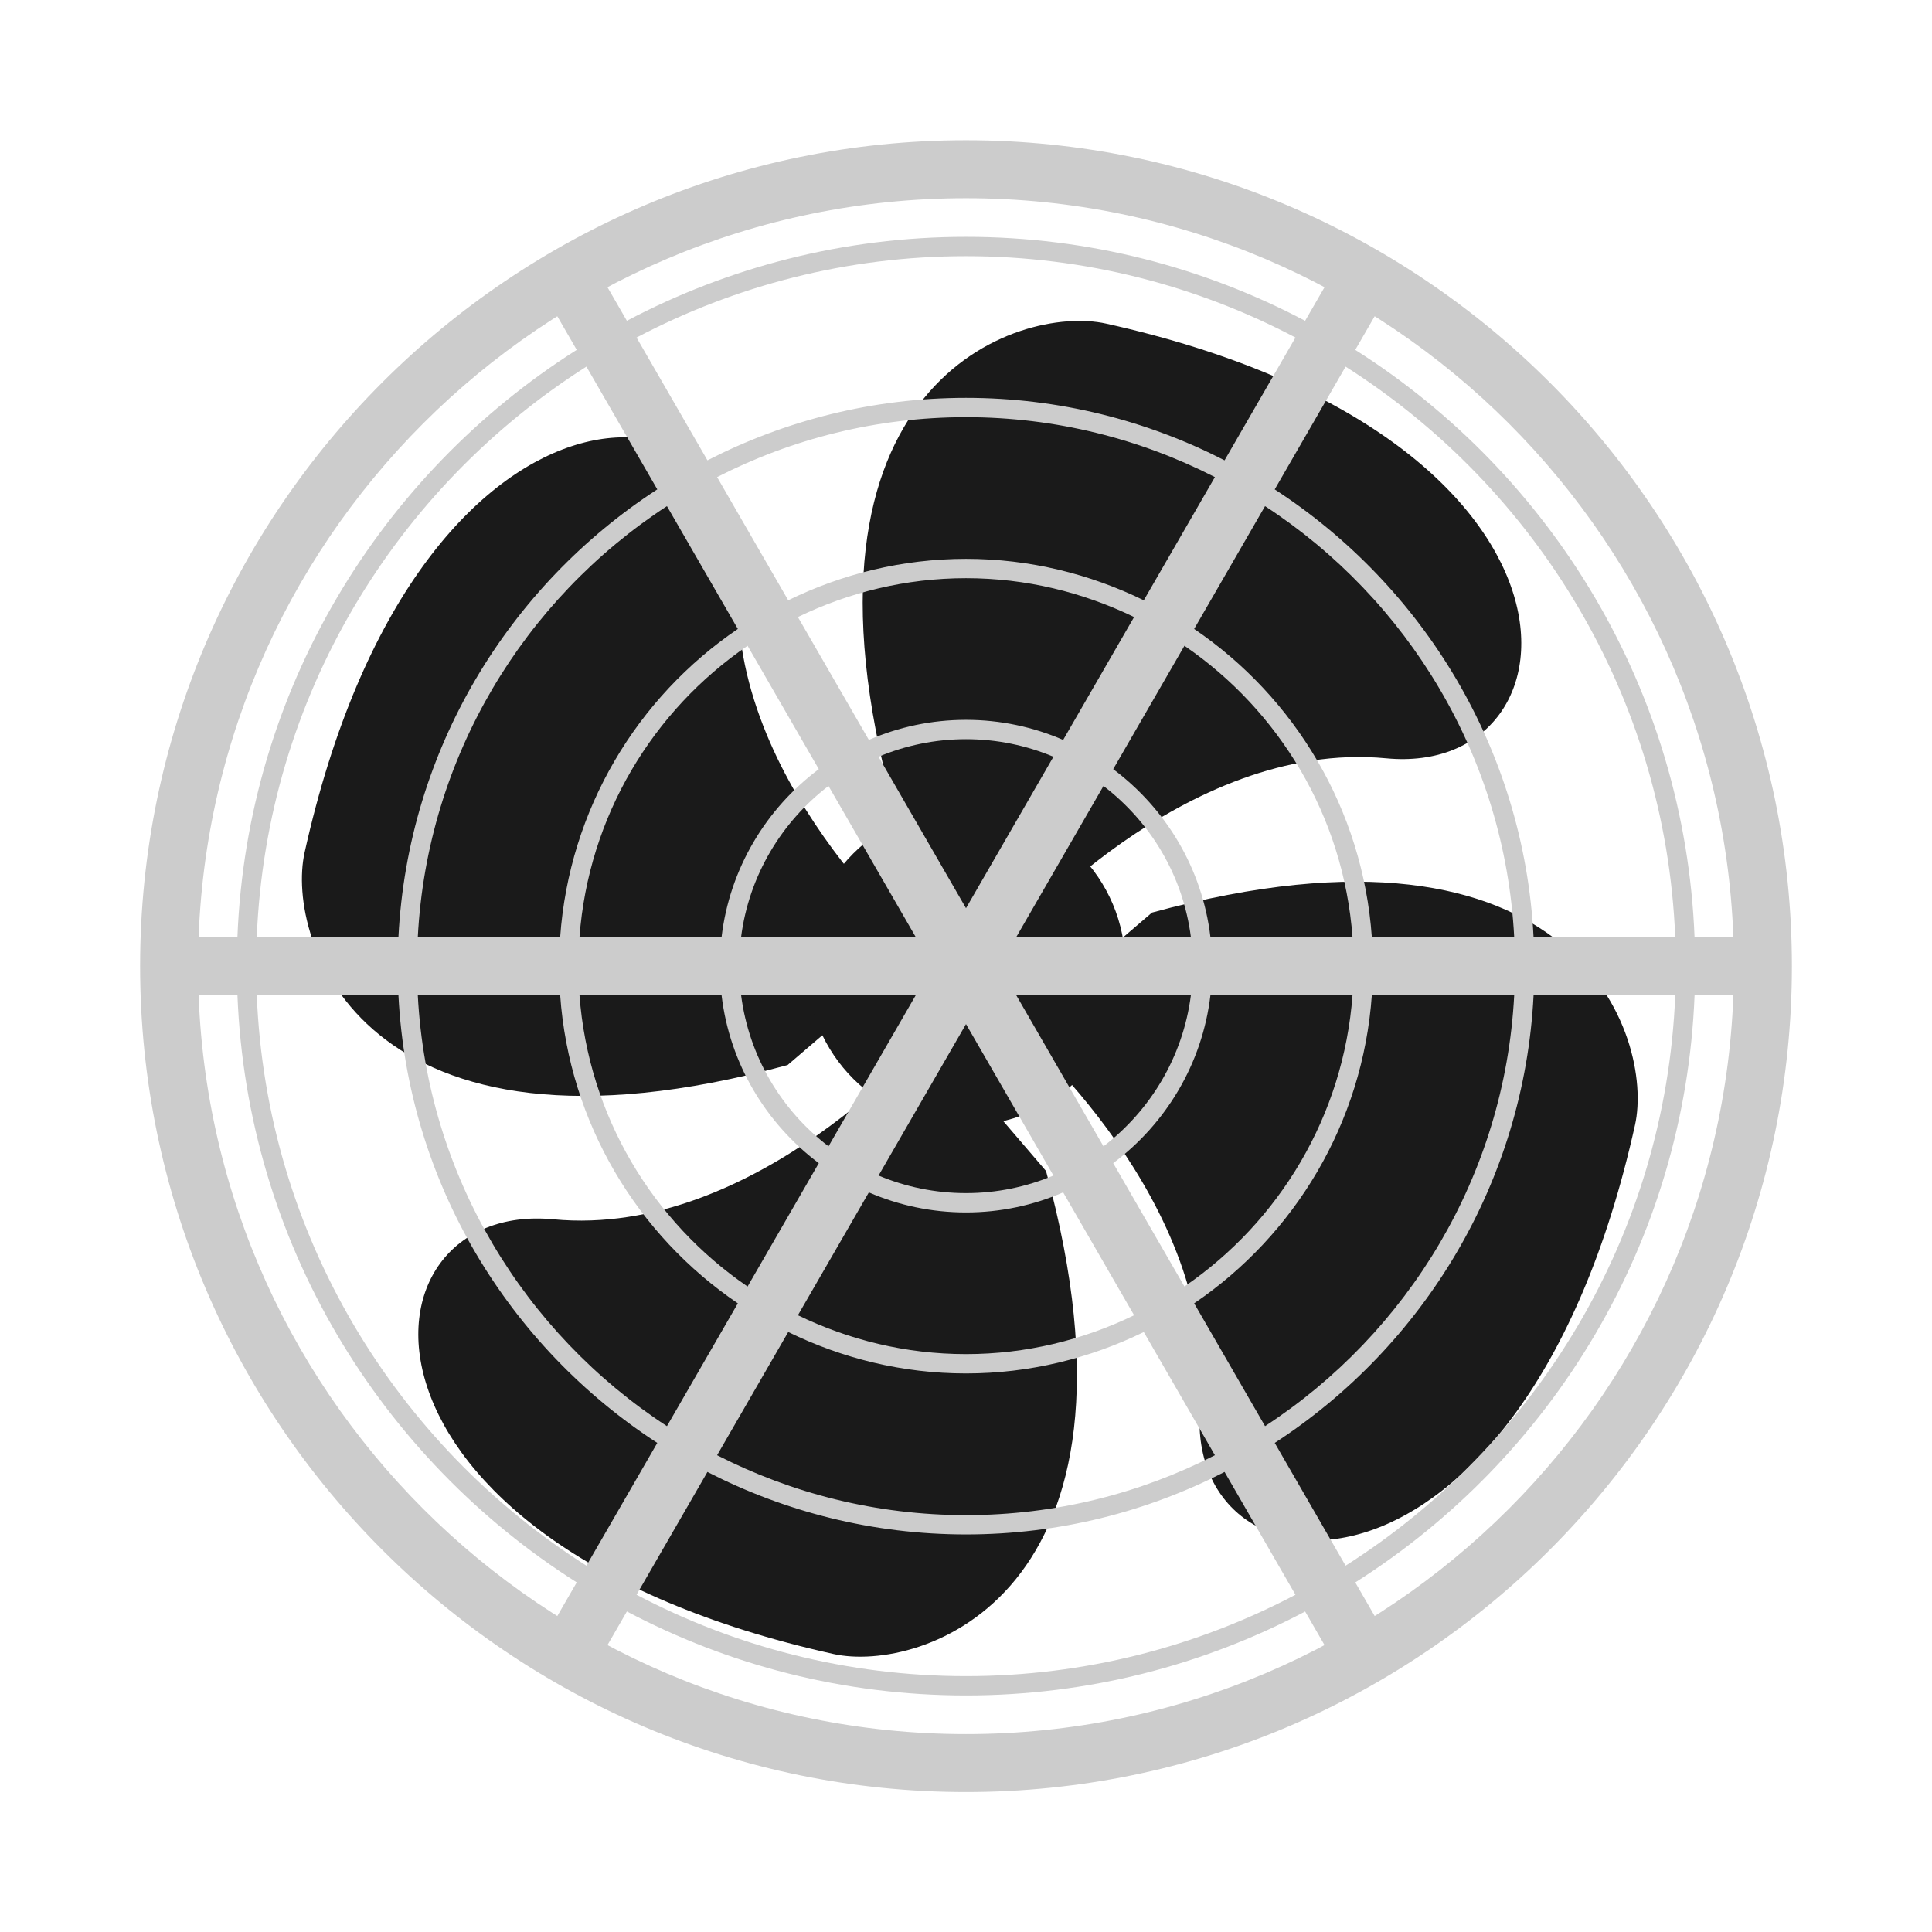 <svg version="1.1" id="Layer_1" xmlns="http://www.w3.org/2000/svg" xmlns:xlink="http://www.w3.org/1999/xlink" x="0px" y="0px" viewBox="0 0 100 100" xml:space="preserve"><desc>Copyright Opto 22</desc> 
<g>
<g id="shadow">

		<path fill="#1A1A1A" d="M52.251,48.75c0,0,9-10.5,19.5-9.5s11.739-16.669-14.5-22.5c-4.5-1-17,3-11,25"></path>
		<path fill="#1A1A1A" d="M48.142,53.611c0,0-9,10.5-19.5,9.5c-10.5-1-11.739,16.669,14.5,22.5c4.5,1,17-3,11-25"></path>
		<path fill="#1A1A1A" d="M47.766,49.126c0,0-10.5-9-9.5-19.5s-16.669-11.739-22.5,14.5c-1,4.5,3,17,25,11"></path>
		<path fill="#1A1A1A" d="M52.627,53.235c0,0,10.5,9,9.5,19.5s16.669,11.739,22.5-14.5c1-4.5-3-17-25-11"></path>
		<circle fill="#1A1A1A" cx="50" cy="50.008" r="8.248"></circle>

</g>

<g id="light">
	<path fill="#CCCCCC" d="M91.248,48.508H87.71c-0.503-12.785-7.392-23.951-17.562-30.398l1.775-3.074l-2.598-1.5l-1.772,3.069
		C62.306,13.835,56.335,12.259,50,12.259s-12.306,1.576-17.554,4.345l-1.772-3.069l-2.598,1.5l1.775,3.074
		c-10.17,6.447-17.059,17.612-17.562,30.398H8.752v3h3.538c0.503,12.785,7.392,23.951,17.562,30.397l-1.775,3.074l2.598,1.5
		l1.772-3.069C37.694,86.18,43.665,87.756,50,87.756s12.306-1.576,17.554-4.345l1.772,3.069l2.598-1.5l-1.775-3.074
		c10.17-6.447,17.059-17.612,17.562-30.397h3.538V48.508z M86.71,48.508h-7.333c-0.49-9.708-5.713-18.184-13.398-23.177l3.669-6.354
		C79.519,25.249,86.208,36.092,86.71,48.508z M50,53.007l4.526,7.839c-1.394,0.584-2.923,0.909-4.526,0.909
		c-1.604,0-3.132-0.325-4.526-0.909L50,53.007z M42.884,59.333c-2.433-1.861-4.117-4.643-4.525-7.826h9.043L42.884,59.333z
		 M52.598,51.508h9.043c-0.408,3.183-2.093,5.965-4.525,7.826L52.598,51.508z M52.598,48.508l4.518-7.826
		c2.433,1.861,4.117,4.643,4.525,7.826H52.598z M50,47.008l-4.526-7.839c1.394-0.584,2.923-0.909,4.526-0.909
		c1.604,0,3.132,0.325,4.526,0.909L50,47.008z M47.402,48.508h-9.044c0.408-3.183,2.093-5.965,4.525-7.826L47.402,48.508z
		 M37.348,48.508h-7.354c0.466-6.259,3.796-11.73,8.7-15.083l3.687,6.386C39.653,41.854,37.767,44.955,37.348,48.508z
		 M37.348,51.508c0.419,3.552,2.305,6.653,5.033,8.697l-3.687,6.386c-4.903-3.354-8.234-8.824-8.7-15.083H37.348z M44.971,61.718
		c1.544,0.666,3.243,1.038,5.029,1.038s3.485-0.372,5.029-1.038l3.672,6.36c-2.637,1.275-5.581,2.011-8.701,2.011
		s-6.064-0.736-8.701-2.011L44.971,61.718z M57.619,60.204c2.728-2.044,4.614-5.144,5.033-8.697h7.354
		c-0.466,6.258-3.796,11.729-8.7,15.083L57.619,60.204z M62.652,48.508c-0.419-3.552-2.305-6.653-5.033-8.697l3.687-6.386
		c4.904,3.354,8.234,8.824,8.7,15.083H62.652z M55.029,38.297c-1.544-0.666-3.244-1.038-5.029-1.038s-3.485,0.372-5.029,1.038
		l-3.672-6.36c2.637-1.275,5.581-2.011,8.701-2.011s6.064,0.736,8.701,2.011L55.029,38.297z M50,28.926
		c-3.302,0-6.417,0.785-9.202,2.144l-3.681-6.376c3.87-1.978,8.247-3.101,12.883-3.101s9.013,1.123,12.883,3.101l-3.681,6.376
		C56.417,29.711,53.302,28.926,50,28.926z M38.191,32.554c-5.201,3.53-8.727,9.326-9.197,15.954h-7.369
		c0.488-9.339,5.51-17.492,12.896-22.311L38.191,32.554z M28.994,51.508c0.47,6.628,3.996,12.423,9.197,15.953l-3.67,6.357
		C27.135,69,22.113,60.846,21.625,51.508H28.994z M40.798,68.945c2.785,1.359,5.9,2.144,9.202,2.144
		c3.302,0,6.417-0.784,9.202-2.143l3.681,6.376c-3.87,1.978-8.247,3.101-12.883,3.101s-9.013-1.123-12.883-3.101L40.798,68.945z
		 M61.809,67.461c5.201-3.53,8.727-9.326,9.197-15.954h7.369c-0.488,9.339-5.51,17.492-12.896,22.31L61.809,67.461z M71.006,48.508
		c-0.47-6.628-3.996-12.424-9.197-15.954l3.67-6.357c7.387,4.818,12.408,12.972,12.896,22.311H71.006z M50,13.259
		c6.153,0,11.953,1.528,17.053,4.212l-3.67,6.356c-4.018-2.062-8.565-3.234-13.383-3.234s-9.365,1.172-13.383,3.234l-3.67-6.356
		C38.047,14.787,43.847,13.259,50,13.259z M30.352,18.976l3.669,6.354c-7.685,4.993-12.908,13.469-13.398,23.177H13.29
		C13.792,36.092,20.481,25.249,30.352,18.976z M13.29,51.508h7.333c0.49,9.708,5.713,18.184,13.398,23.177l-3.668,6.354
		C20.481,74.766,13.792,63.924,13.29,51.508z M50,86.756c-6.153,0-11.953-1.528-17.053-4.212l3.669-6.356
		c4.018,2.062,8.565,3.234,13.384,3.234s9.366-1.172,13.384-3.234l3.669,6.356C61.953,85.228,56.153,86.756,50,86.756z
		 M69.648,81.039l-3.668-6.354c7.685-4.993,12.908-13.469,13.398-23.177h7.333C86.208,63.924,79.519,74.766,69.648,81.039z"></path>
	<path fill="#CCCCCC" d="M50,92.756c-23.571,0-42.748-19.177-42.748-42.748C7.252,26.436,26.429,7.259,50,7.259
		s42.748,19.177,42.748,42.749C92.748,73.579,73.571,92.756,50,92.756z M50,10.259c-21.917,0-39.748,17.831-39.748,39.749
		c0,21.917,17.831,39.748,39.748,39.748s39.748-17.831,39.748-39.748C89.748,28.09,71.917,10.259,50,10.259z"></path>
</g>
</g>
</svg>